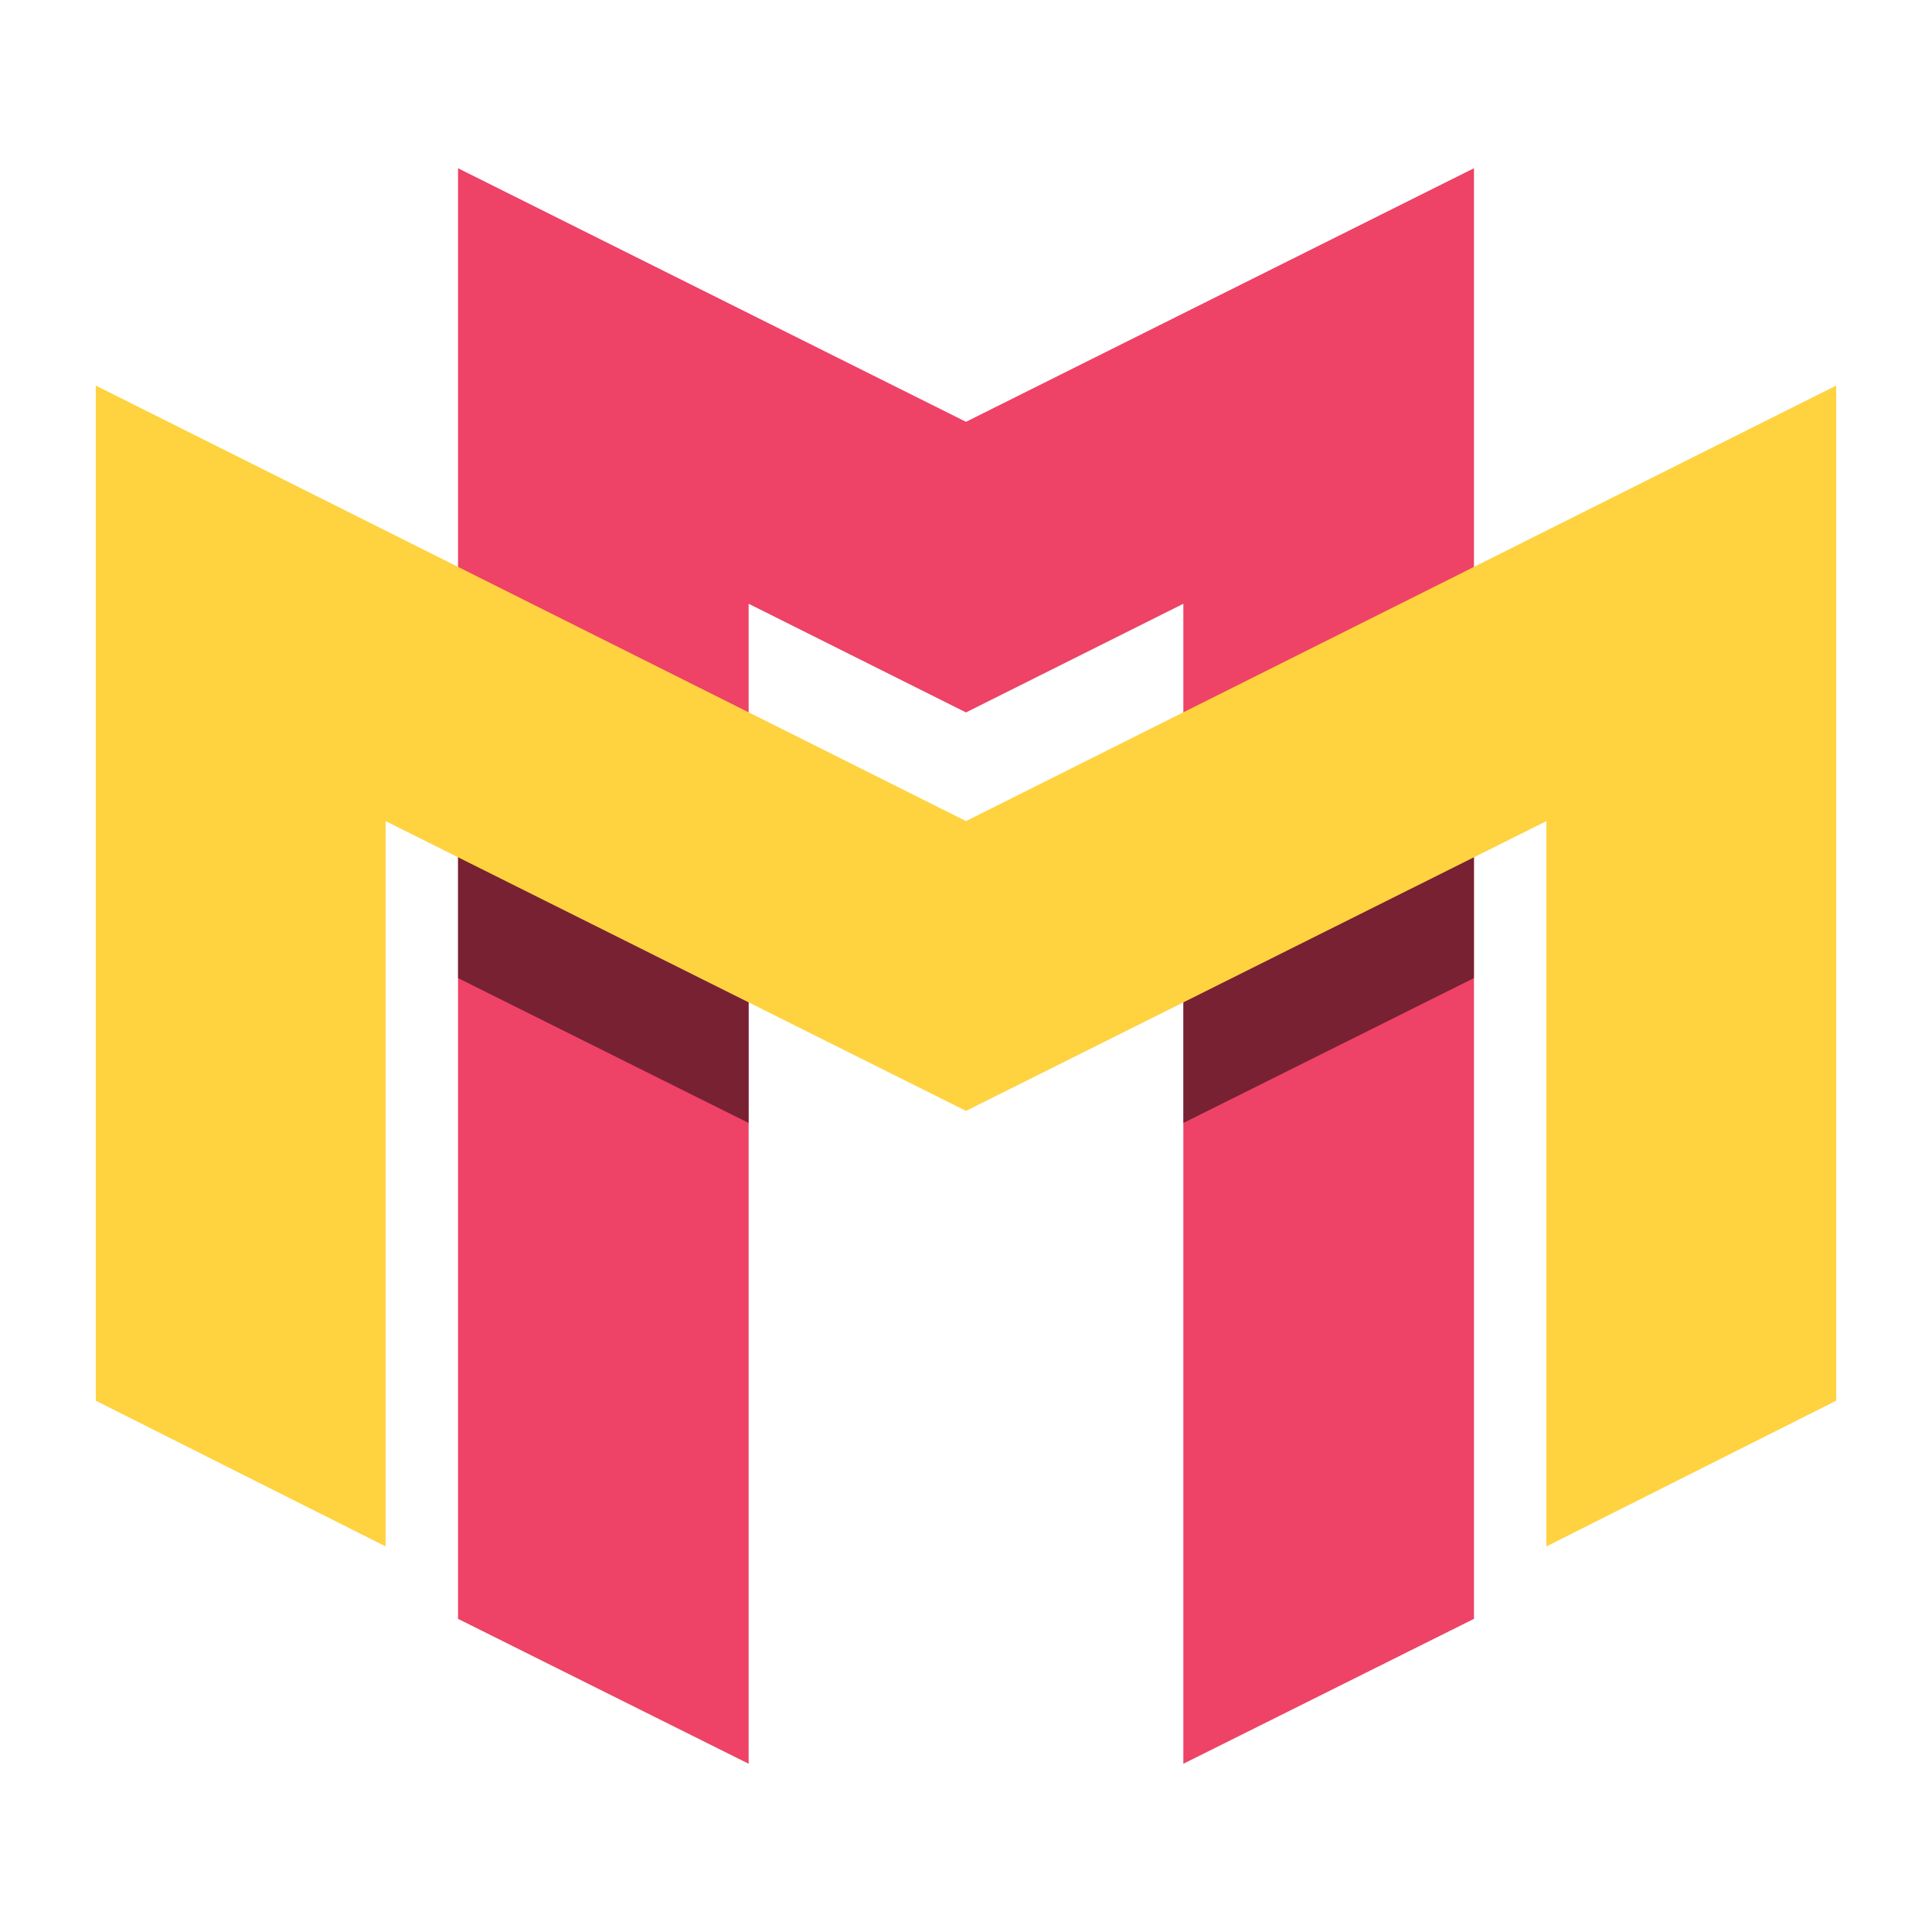 <?xml version="1.0" encoding="utf-8"?>
<svg
	version="1.1"
	xmlns="http://www.w3.org/2000/svg"
	xmlns:xlink="http://www.w3.org/1999/xlink"
	x="0%" y="0%"
	width="100%" height="100%"
	viewBox="0 0 24.0 24.0"
	enable-background="new 0 0 24.0 24.0"
	xml:space="preserve">
	<path
		fill="#EE4266"
		stroke="#FFFFFF"
		fill-opacity="1.000"
		stroke-opacity="1.000"
		fill-rule="nonzero"
		stroke-width="0.0"
		stroke-linejoin="round"
		stroke-linecap="square"
		d="M5.69,2.09L12.00,5.24L18.31,2.09L18.31,20.11L14.70,21.91L14.70,7.50L12.00,8.85L9.30,7.50L9.30,21.91L5.69,20.11L5.69,2.09z"/>
	<path
		fill="#000000"
		stroke="#FFFFFF"
		fill-opacity="0.502"
		stroke-opacity="1.000"
		fill-rule="nonzero"
		stroke-width="0.0"
		stroke-linejoin="round"
		stroke-linecap="square"
		d="M5.69,9.45L9.30,11.25L9.30,13.95L5.69,12.15L5.69,9.45z"/>
	<path
		fill="#000000"
		stroke="#FFFFFF"
		fill-opacity="0.502"
		stroke-opacity="1.000"
		fill-rule="nonzero"
		stroke-width="0.0"
		stroke-linejoin="round"
		stroke-linecap="square"
		d="M18.31,9.45L14.70,11.25L14.70,13.95L18.31,12.15L18.31,9.45z"/>
	<path
		fill="#FFD23F"
		stroke="#FFFFFF"
		fill-opacity="1.000"
		stroke-opacity="1.000"
		fill-rule="nonzero"
		stroke-width="0.0"
		stroke-linejoin="round"
		stroke-linecap="square"
		d="M1.19,4.79L12.00,10.20L22.81,4.79L22.81,17.40L19.21,19.21L19.21,10.20L12.00,13.80L4.79,10.20L4.79,19.21L1.19,17.40L1.19,4.79z"/>
</svg>